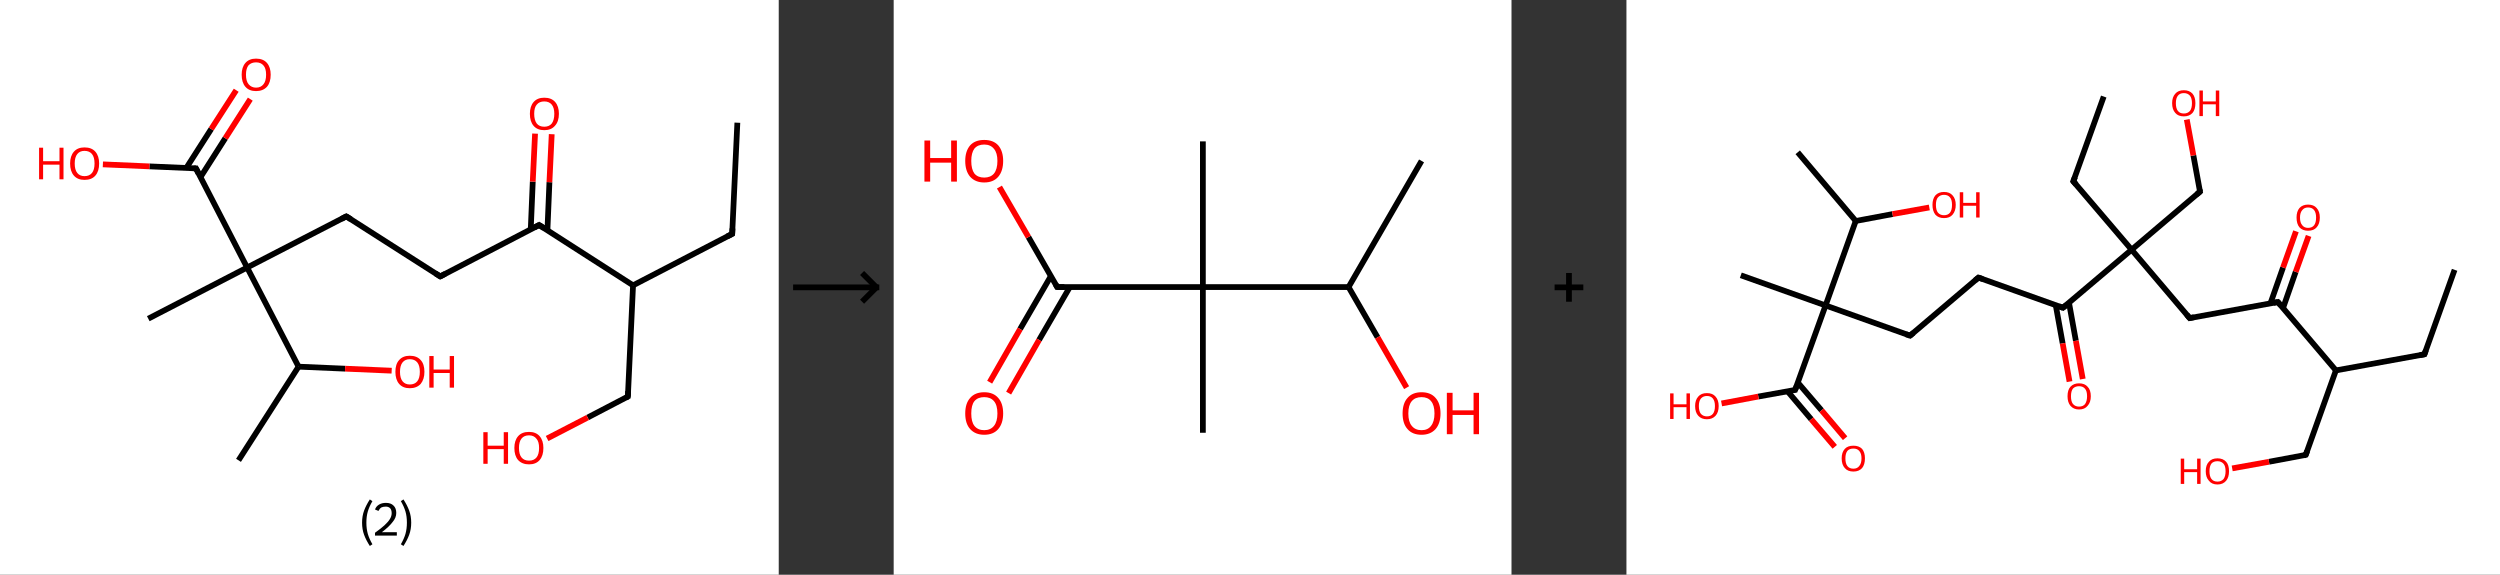 <?xml version='1.0' encoding='ASCII' standalone='yes'?>
<svg xmlns="http://www.w3.org/2000/svg" xmlns:xlink="http://www.w3.org/1999/xlink" version="1.1" width="870.0px" viewBox="0 0 870.0 200.0" height="200.0px">
  <rect x="0" y="0" width="870.0" height="200.0" fill="#333333" stroke="none"/>
  <g>
    <g transform="translate(0, 0) scale(1 1) "><!-- END OF HEADER -->
<rect style="opacity:1.0;fill:#FFFFFF;stroke:none" width="271.0" height="200.0" x="0.0" y="0.0"> </rect>
<path class="bond-0 atom-0 atom-1" d="M 256.6,42.7 L 254.8,81.4" style="fill:none;fill-rule:evenodd;stroke:#000000;stroke-width:2.0px;stroke-linecap:butt;stroke-linejoin:miter;stroke-opacity:1"/>
<path class="bond-1 atom-1 atom-2" d="M 254.8,81.4 L 220.3,99.3" style="fill:none;fill-rule:evenodd;stroke:#000000;stroke-width:2.0px;stroke-linecap:butt;stroke-linejoin:miter;stroke-opacity:1"/>
<path class="bond-2 atom-2 atom-3" d="M 220.3,99.3 L 218.5,138.0" style="fill:none;fill-rule:evenodd;stroke:#000000;stroke-width:2.0px;stroke-linecap:butt;stroke-linejoin:miter;stroke-opacity:1"/>
<path class="bond-3 atom-3 atom-4" d="M 218.5,138.0 L 204.5,145.3" style="fill:none;fill-rule:evenodd;stroke:#000000;stroke-width:2.0px;stroke-linecap:butt;stroke-linejoin:miter;stroke-opacity:1"/>
<path class="bond-3 atom-3 atom-4" d="M 204.5,145.3 L 190.4,152.6" style="fill:none;fill-rule:evenodd;stroke:#FF0000;stroke-width:2.0px;stroke-linecap:butt;stroke-linejoin:miter;stroke-opacity:1"/>
<path class="bond-4 atom-2 atom-5" d="M 220.3,99.3 L 187.6,78.3" style="fill:none;fill-rule:evenodd;stroke:#000000;stroke-width:2.0px;stroke-linecap:butt;stroke-linejoin:miter;stroke-opacity:1"/>
<path class="bond-5 atom-5 atom-6" d="M 190.5,80.2 L 191.2,63.4" style="fill:none;fill-rule:evenodd;stroke:#000000;stroke-width:2.0px;stroke-linecap:butt;stroke-linejoin:miter;stroke-opacity:1"/>
<path class="bond-5 atom-5 atom-6" d="M 191.2,63.4 L 192.0,46.7" style="fill:none;fill-rule:evenodd;stroke:#FF0000;stroke-width:2.0px;stroke-linecap:butt;stroke-linejoin:miter;stroke-opacity:1"/>
<path class="bond-5 atom-5 atom-6" d="M 184.7,79.9 L 185.4,63.2" style="fill:none;fill-rule:evenodd;stroke:#000000;stroke-width:2.0px;stroke-linecap:butt;stroke-linejoin:miter;stroke-opacity:1"/>
<path class="bond-5 atom-5 atom-6" d="M 185.4,63.2 L 186.2,46.5" style="fill:none;fill-rule:evenodd;stroke:#FF0000;stroke-width:2.0px;stroke-linecap:butt;stroke-linejoin:miter;stroke-opacity:1"/>
<path class="bond-6 atom-5 atom-7" d="M 187.6,78.3 L 153.2,96.2" style="fill:none;fill-rule:evenodd;stroke:#000000;stroke-width:2.0px;stroke-linecap:butt;stroke-linejoin:miter;stroke-opacity:1"/>
<path class="bond-7 atom-7 atom-8" d="M 153.2,96.2 L 120.5,75.3" style="fill:none;fill-rule:evenodd;stroke:#000000;stroke-width:2.0px;stroke-linecap:butt;stroke-linejoin:miter;stroke-opacity:1"/>
<path class="bond-8 atom-8 atom-9" d="M 120.5,75.3 L 86.0,93.1" style="fill:none;fill-rule:evenodd;stroke:#000000;stroke-width:2.0px;stroke-linecap:butt;stroke-linejoin:miter;stroke-opacity:1"/>
<path class="bond-9 atom-9 atom-10" d="M 86.0,93.1 L 51.6,110.9" style="fill:none;fill-rule:evenodd;stroke:#000000;stroke-width:2.0px;stroke-linecap:butt;stroke-linejoin:miter;stroke-opacity:1"/>
<path class="bond-10 atom-9 atom-11" d="M 86.0,93.1 L 68.2,58.6" style="fill:none;fill-rule:evenodd;stroke:#000000;stroke-width:2.0px;stroke-linecap:butt;stroke-linejoin:miter;stroke-opacity:1"/>
<path class="bond-11 atom-11 atom-12" d="M 69.8,61.6 L 78.4,48.1" style="fill:none;fill-rule:evenodd;stroke:#000000;stroke-width:2.0px;stroke-linecap:butt;stroke-linejoin:miter;stroke-opacity:1"/>
<path class="bond-11 atom-11 atom-12" d="M 78.4,48.1 L 87.1,34.5" style="fill:none;fill-rule:evenodd;stroke:#FF0000;stroke-width:2.0px;stroke-linecap:butt;stroke-linejoin:miter;stroke-opacity:1"/>
<path class="bond-11 atom-11 atom-12" d="M 64.8,58.5 L 73.5,44.9" style="fill:none;fill-rule:evenodd;stroke:#000000;stroke-width:2.0px;stroke-linecap:butt;stroke-linejoin:miter;stroke-opacity:1"/>
<path class="bond-11 atom-11 atom-12" d="M 73.5,44.9 L 82.2,31.4" style="fill:none;fill-rule:evenodd;stroke:#FF0000;stroke-width:2.0px;stroke-linecap:butt;stroke-linejoin:miter;stroke-opacity:1"/>
<path class="bond-12 atom-11 atom-13" d="M 68.2,58.6 L 52.0,57.9" style="fill:none;fill-rule:evenodd;stroke:#000000;stroke-width:2.0px;stroke-linecap:butt;stroke-linejoin:miter;stroke-opacity:1"/>
<path class="bond-12 atom-11 atom-13" d="M 52.0,57.9 L 35.8,57.2" style="fill:none;fill-rule:evenodd;stroke:#FF0000;stroke-width:2.0px;stroke-linecap:butt;stroke-linejoin:miter;stroke-opacity:1"/>
<path class="bond-13 atom-9 atom-14" d="M 86.0,93.1 L 103.9,127.6" style="fill:none;fill-rule:evenodd;stroke:#000000;stroke-width:2.0px;stroke-linecap:butt;stroke-linejoin:miter;stroke-opacity:1"/>
<path class="bond-14 atom-14 atom-15" d="M 103.9,127.6 L 83.0,160.2" style="fill:none;fill-rule:evenodd;stroke:#000000;stroke-width:2.0px;stroke-linecap:butt;stroke-linejoin:miter;stroke-opacity:1"/>
<path class="bond-15 atom-14 atom-16" d="M 103.9,127.6 L 120.1,128.3" style="fill:none;fill-rule:evenodd;stroke:#000000;stroke-width:2.0px;stroke-linecap:butt;stroke-linejoin:miter;stroke-opacity:1"/>
<path class="bond-15 atom-14 atom-16" d="M 120.1,128.3 L 136.3,129.0" style="fill:none;fill-rule:evenodd;stroke:#FF0000;stroke-width:2.0px;stroke-linecap:butt;stroke-linejoin:miter;stroke-opacity:1"/>
<path d="M 254.9,79.5 L 254.8,81.4 L 253.0,82.3" style="fill:none;stroke:#000000;stroke-width:2.0px;stroke-linecap:butt;stroke-linejoin:miter;stroke-opacity:1;"/>
<path d="M 218.6,136.1 L 218.5,138.0 L 217.8,138.4" style="fill:none;stroke:#000000;stroke-width:2.0px;stroke-linecap:butt;stroke-linejoin:miter;stroke-opacity:1;"/>
<path d="M 189.3,79.4 L 187.6,78.3 L 185.9,79.2" style="fill:none;stroke:#000000;stroke-width:2.0px;stroke-linecap:butt;stroke-linejoin:miter;stroke-opacity:1;"/>
<path d="M 154.9,95.3 L 153.2,96.2 L 151.5,95.1" style="fill:none;stroke:#000000;stroke-width:2.0px;stroke-linecap:butt;stroke-linejoin:miter;stroke-opacity:1;"/>
<path d="M 122.1,76.3 L 120.5,75.3 L 118.8,76.2" style="fill:none;stroke:#000000;stroke-width:2.0px;stroke-linecap:butt;stroke-linejoin:miter;stroke-opacity:1;"/>
<path d="M 69.1,60.4 L 68.2,58.6 L 67.4,58.6" style="fill:none;stroke:#000000;stroke-width:2.0px;stroke-linecap:butt;stroke-linejoin:miter;stroke-opacity:1;"/>
<path class="atom-4" d="M 168.2 150.4 L 169.7 150.4 L 169.7 155.1 L 175.3 155.1 L 175.3 150.4 L 176.8 150.4 L 176.8 161.4 L 175.3 161.4 L 175.3 156.3 L 169.7 156.3 L 169.7 161.4 L 168.2 161.4 L 168.2 150.4 " fill="#FF0000"/>
<path class="atom-4" d="M 179.0 155.9 Q 179.0 153.3, 180.3 151.8 Q 181.6 150.3, 184.1 150.3 Q 186.5 150.3, 187.8 151.8 Q 189.1 153.3, 189.1 155.9 Q 189.1 158.6, 187.8 160.1 Q 186.5 161.6, 184.1 161.6 Q 181.7 161.6, 180.3 160.1 Q 179.0 158.6, 179.0 155.9 M 184.1 160.3 Q 185.8 160.3, 186.7 159.2 Q 187.6 158.1, 187.6 155.9 Q 187.6 153.7, 186.7 152.7 Q 185.8 151.5, 184.1 151.5 Q 182.4 151.5, 181.5 152.6 Q 180.6 153.7, 180.6 155.9 Q 180.6 158.1, 181.5 159.2 Q 182.4 160.3, 184.1 160.3 " fill="#FF0000"/>
<path class="atom-6" d="M 184.4 39.6 Q 184.4 37.0, 185.7 35.5 Q 187.0 34.0, 189.4 34.0 Q 191.9 34.0, 193.2 35.5 Q 194.5 37.0, 194.5 39.6 Q 194.5 42.3, 193.1 43.8 Q 191.8 45.3, 189.4 45.3 Q 187.0 45.3, 185.7 43.8 Q 184.4 42.3, 184.4 39.6 M 189.4 44.1 Q 191.1 44.1, 192.0 43.0 Q 192.9 41.8, 192.9 39.6 Q 192.9 37.5, 192.0 36.4 Q 191.1 35.3, 189.4 35.3 Q 187.7 35.3, 186.8 36.4 Q 185.9 37.4, 185.9 39.6 Q 185.9 41.8, 186.8 43.0 Q 187.7 44.1, 189.4 44.1 " fill="#FF0000"/>
<path class="atom-12" d="M 84.1 26.0 Q 84.1 23.4, 85.4 21.9 Q 86.7 20.4, 89.1 20.4 Q 91.6 20.4, 92.9 21.9 Q 94.2 23.4, 94.2 26.0 Q 94.2 28.7, 92.9 30.2 Q 91.5 31.7, 89.1 31.7 Q 86.7 31.7, 85.4 30.2 Q 84.1 28.7, 84.1 26.0 M 89.1 30.5 Q 90.8 30.5, 91.7 29.3 Q 92.6 28.2, 92.6 26.0 Q 92.6 23.8, 91.7 22.8 Q 90.8 21.7, 89.1 21.7 Q 87.5 21.7, 86.5 22.7 Q 85.6 23.8, 85.6 26.0 Q 85.6 28.2, 86.5 29.3 Q 87.5 30.5, 89.1 30.5 " fill="#FF0000"/>
<path class="atom-13" d="M 13.6 51.4 L 15.0 51.4 L 15.0 56.1 L 20.7 56.1 L 20.7 51.4 L 22.1 51.4 L 22.1 62.4 L 20.7 62.4 L 20.7 57.3 L 15.0 57.3 L 15.0 62.4 L 13.6 62.4 L 13.6 51.4 " fill="#FF0000"/>
<path class="atom-13" d="M 24.4 56.9 Q 24.4 54.3, 25.7 52.8 Q 27.0 51.3, 29.4 51.3 Q 31.9 51.3, 33.2 52.8 Q 34.5 54.3, 34.5 56.9 Q 34.5 59.6, 33.2 61.1 Q 31.9 62.6, 29.4 62.6 Q 27.0 62.6, 25.7 61.1 Q 24.4 59.6, 24.4 56.9 M 29.4 61.3 Q 31.1 61.3, 32.0 60.2 Q 32.9 59.1, 32.9 56.9 Q 32.9 54.7, 32.0 53.6 Q 31.1 52.5, 29.4 52.5 Q 27.8 52.5, 26.9 53.6 Q 26.0 54.7, 26.0 56.9 Q 26.0 59.1, 26.9 60.2 Q 27.8 61.3, 29.4 61.3 " fill="#FF0000"/>
<path class="atom-16" d="M 137.6 129.4 Q 137.6 126.7, 138.9 125.3 Q 140.2 123.8, 142.6 123.8 Q 145.1 123.8, 146.4 125.3 Q 147.7 126.7, 147.7 129.4 Q 147.7 132.0, 146.4 133.6 Q 145.0 135.1, 142.6 135.1 Q 140.2 135.1, 138.9 133.6 Q 137.6 132.1, 137.6 129.4 M 142.6 133.8 Q 144.3 133.8, 145.2 132.7 Q 146.1 131.6, 146.1 129.4 Q 146.1 127.2, 145.2 126.1 Q 144.3 125.0, 142.6 125.0 Q 141.0 125.0, 140.1 126.1 Q 139.2 127.2, 139.2 129.4 Q 139.2 131.6, 140.1 132.7 Q 141.0 133.8, 142.6 133.8 " fill="#FF0000"/>
<path class="atom-16" d="M 149.4 123.9 L 150.9 123.9 L 150.9 128.6 L 156.5 128.6 L 156.5 123.9 L 158.0 123.9 L 158.0 134.9 L 156.5 134.9 L 156.5 129.8 L 150.9 129.8 L 150.9 134.9 L 149.4 134.9 L 149.4 123.9 " fill="#FF0000"/>
<path class="legend" d="M 126.0 181.9 Q 126.0 179.6, 126.7 177.7 Q 127.4 175.8, 128.7 173.8 L 129.6 174.4 Q 128.5 176.3, 128.0 178.0 Q 127.5 179.7, 127.5 181.9 Q 127.5 184.0, 128.0 185.8 Q 128.5 187.5, 129.6 189.4 L 128.7 190.0 Q 127.4 188.0, 126.7 186.1 Q 126.0 184.2, 126.0 181.9 " fill="#000000"/>
<path class="legend" d="M 130.5 177.3 Q 130.9 176.2, 131.9 175.6 Q 132.9 175.0, 134.3 175.0 Q 136.0 175.0, 136.9 175.9 Q 137.9 176.8, 137.9 178.5 Q 137.9 180.2, 136.6 181.7 Q 135.4 183.3, 132.9 185.2 L 138.1 185.2 L 138.1 186.4 L 130.5 186.4 L 130.5 185.4 Q 132.6 183.9, 133.8 182.8 Q 135.1 181.6, 135.7 180.6 Q 136.3 179.6, 136.3 178.6 Q 136.3 177.5, 135.8 176.9 Q 135.2 176.3, 134.3 176.3 Q 133.3 176.3, 132.7 176.6 Q 132.1 177.0, 131.7 177.8 L 130.5 177.3 " fill="#000000"/>
<path class="legend" d="M 143.1 181.9 Q 143.1 184.2, 142.4 186.1 Q 141.7 188.0, 140.4 190.0 L 139.5 189.4 Q 140.6 187.5, 141.1 185.8 Q 141.6 184.0, 141.6 181.9 Q 141.6 179.7, 141.1 178.0 Q 140.6 176.3, 139.5 174.4 L 140.4 173.8 Q 141.7 175.8, 142.4 177.7 Q 143.1 179.6, 143.1 181.9 " fill="#000000"/>
</g>
    <g transform="translate(271.0, 0) scale(1 1) "><line x1="5" y1="100" x2="35" y2="100" style="stroke:rgb(0,0,0);stroke-width:2"/>
  <line x1="34" y1="100" x2="29" y2="95" style="stroke:rgb(0,0,0);stroke-width:2"/>
  <line x1="34" y1="100" x2="29" y2="105" style="stroke:rgb(0,0,0);stroke-width:2"/>
</g>
    <g transform="translate(311.0, 0) scale(1 1) "><!-- END OF HEADER -->
<rect style="opacity:1.0;fill:#FFFFFF;stroke:none" width="215.0" height="200.0" x="0.0" y="0.0"> </rect>
<path class="bond-0 atom-0 atom-1" d="M 183.7,56.0 L 158.3,99.9" style="fill:none;fill-rule:evenodd;stroke:#000000;stroke-width:2.0px;stroke-linecap:butt;stroke-linejoin:miter;stroke-opacity:1"/>
<path class="bond-1 atom-1 atom-2" d="M 158.3,99.9 L 168.4,117.4" style="fill:none;fill-rule:evenodd;stroke:#000000;stroke-width:2.0px;stroke-linecap:butt;stroke-linejoin:miter;stroke-opacity:1"/>
<path class="bond-1 atom-1 atom-2" d="M 168.4,117.4 L 178.5,134.9" style="fill:none;fill-rule:evenodd;stroke:#FF0000;stroke-width:2.0px;stroke-linecap:butt;stroke-linejoin:miter;stroke-opacity:1"/>
<path class="bond-2 atom-1 atom-3" d="M 158.3,99.9 L 107.6,99.9" style="fill:none;fill-rule:evenodd;stroke:#000000;stroke-width:2.0px;stroke-linecap:butt;stroke-linejoin:miter;stroke-opacity:1"/>
<path class="bond-3 atom-3 atom-4" d="M 107.6,99.9 L 107.6,49.2" style="fill:none;fill-rule:evenodd;stroke:#000000;stroke-width:2.0px;stroke-linecap:butt;stroke-linejoin:miter;stroke-opacity:1"/>
<path class="bond-4 atom-3 atom-5" d="M 107.6,99.9 L 107.6,150.6" style="fill:none;fill-rule:evenodd;stroke:#000000;stroke-width:2.0px;stroke-linecap:butt;stroke-linejoin:miter;stroke-opacity:1"/>
<path class="bond-5 atom-3 atom-6" d="M 107.6,99.9 L 56.9,99.9" style="fill:none;fill-rule:evenodd;stroke:#000000;stroke-width:2.0px;stroke-linecap:butt;stroke-linejoin:miter;stroke-opacity:1"/>
<path class="bond-6 atom-6 atom-7" d="M 54.7,96.1 L 44.0,114.5" style="fill:none;fill-rule:evenodd;stroke:#000000;stroke-width:2.0px;stroke-linecap:butt;stroke-linejoin:miter;stroke-opacity:1"/>
<path class="bond-6 atom-6 atom-7" d="M 44.0,114.5 L 33.4,133.0" style="fill:none;fill-rule:evenodd;stroke:#FF0000;stroke-width:2.0px;stroke-linecap:butt;stroke-linejoin:miter;stroke-opacity:1"/>
<path class="bond-6 atom-6 atom-7" d="M 61.3,99.9 L 50.6,118.3" style="fill:none;fill-rule:evenodd;stroke:#000000;stroke-width:2.0px;stroke-linecap:butt;stroke-linejoin:miter;stroke-opacity:1"/>
<path class="bond-6 atom-6 atom-7" d="M 50.6,118.3 L 40.0,136.8" style="fill:none;fill-rule:evenodd;stroke:#FF0000;stroke-width:2.0px;stroke-linecap:butt;stroke-linejoin:miter;stroke-opacity:1"/>
<path class="bond-7 atom-6 atom-8" d="M 56.9,99.9 L 46.9,82.5" style="fill:none;fill-rule:evenodd;stroke:#000000;stroke-width:2.0px;stroke-linecap:butt;stroke-linejoin:miter;stroke-opacity:1"/>
<path class="bond-7 atom-6 atom-8" d="M 46.9,82.5 L 36.8,65.1" style="fill:none;fill-rule:evenodd;stroke:#FF0000;stroke-width:2.0px;stroke-linecap:butt;stroke-linejoin:miter;stroke-opacity:1"/>
<path d="M 59.4,99.9 L 56.9,99.9 L 56.4,99.0" style="fill:none;stroke:#000000;stroke-width:2.0px;stroke-linecap:butt;stroke-linejoin:miter;stroke-opacity:1;"/>
<path class="atom-2" d="M 177.1 143.9 Q 177.1 140.4, 178.8 138.5 Q 180.5 136.5, 183.7 136.5 Q 186.9 136.5, 188.6 138.5 Q 190.3 140.4, 190.3 143.9 Q 190.3 147.3, 188.6 149.3 Q 186.8 151.3, 183.7 151.3 Q 180.5 151.3, 178.8 149.3 Q 177.1 147.4, 177.1 143.9 M 183.7 149.7 Q 185.9 149.7, 187.0 148.2 Q 188.2 146.7, 188.2 143.9 Q 188.2 141.0, 187.0 139.6 Q 185.9 138.2, 183.7 138.2 Q 181.5 138.2, 180.3 139.6 Q 179.1 141.0, 179.1 143.9 Q 179.1 146.8, 180.3 148.2 Q 181.5 149.7, 183.7 149.7 " fill="#FF0000"/>
<path class="atom-2" d="M 192.5 136.7 L 194.5 136.7 L 194.5 142.8 L 201.8 142.8 L 201.8 136.7 L 203.7 136.7 L 203.7 151.1 L 201.8 151.1 L 201.8 144.4 L 194.5 144.4 L 194.5 151.1 L 192.5 151.1 L 192.5 136.7 " fill="#FF0000"/>
<path class="atom-7" d="M 24.9 143.9 Q 24.9 140.4, 26.6 138.5 Q 28.3 136.5, 31.5 136.5 Q 34.7 136.5, 36.4 138.5 Q 38.1 140.4, 38.1 143.9 Q 38.1 147.3, 36.4 149.3 Q 34.7 151.3, 31.5 151.3 Q 28.4 151.3, 26.6 149.3 Q 24.9 147.4, 24.9 143.9 M 31.5 149.7 Q 33.7 149.7, 34.9 148.2 Q 36.1 146.7, 36.1 143.9 Q 36.1 141.0, 34.9 139.6 Q 33.7 138.2, 31.5 138.2 Q 29.3 138.2, 28.1 139.6 Q 27.0 141.0, 27.0 143.9 Q 27.0 146.8, 28.1 148.2 Q 29.3 149.7, 31.5 149.7 " fill="#FF0000"/>
<path class="atom-8" d="M 10.7 48.9 L 12.7 48.9 L 12.7 55.0 L 20.0 55.0 L 20.0 48.9 L 22.0 48.9 L 22.0 63.2 L 20.0 63.2 L 20.0 56.6 L 12.7 56.6 L 12.7 63.2 L 10.7 63.2 L 10.7 48.9 " fill="#FF0000"/>
<path class="atom-8" d="M 24.9 56.0 Q 24.9 52.6, 26.6 50.6 Q 28.3 48.7, 31.5 48.7 Q 34.7 48.7, 36.4 50.6 Q 38.1 52.6, 38.1 56.0 Q 38.1 59.5, 36.4 61.5 Q 34.7 63.5, 31.5 63.5 Q 28.4 63.5, 26.6 61.5 Q 24.9 59.5, 24.9 56.0 M 31.5 61.8 Q 33.7 61.8, 34.9 60.4 Q 36.1 58.9, 36.1 56.0 Q 36.1 53.2, 34.9 51.8 Q 33.7 50.3, 31.5 50.3 Q 29.3 50.3, 28.1 51.7 Q 27.0 53.2, 27.0 56.0 Q 27.0 58.9, 28.1 60.4 Q 29.3 61.8, 31.5 61.8 " fill="#FF0000"/>
</g>
    <g transform="translate(526.0, 0) scale(1 1) "><line x1="15" y1="100" x2="25" y2="100" style="stroke:rgb(0,0,0);stroke-width:2"/>
  <line x1="20" y1="95" x2="20" y2="105" style="stroke:rgb(0,0,0);stroke-width:2"/>
</g>
    <g transform="translate(566.0, 0) scale(1 1) "><!-- END OF HEADER -->
<rect style="opacity:1.0;fill:#FFFFFF;stroke:none" width="304.0" height="200.0" x="0.0" y="0.0"> </rect>
<path class="bond-0 atom-0 atom-1" d="M 288.2,93.9 L 277.7,123.3" style="fill:none;fill-rule:evenodd;stroke:#000000;stroke-width:2.0px;stroke-linecap:butt;stroke-linejoin:miter;stroke-opacity:1"/>
<path class="bond-1 atom-1 atom-2" d="M 277.7,123.3 L 246.9,128.9" style="fill:none;fill-rule:evenodd;stroke:#000000;stroke-width:2.0px;stroke-linecap:butt;stroke-linejoin:miter;stroke-opacity:1"/>
<path class="bond-2 atom-2 atom-3" d="M 246.9,128.9 L 236.4,158.3" style="fill:none;fill-rule:evenodd;stroke:#000000;stroke-width:2.0px;stroke-linecap:butt;stroke-linejoin:miter;stroke-opacity:1"/>
<path class="bond-3 atom-3 atom-4" d="M 236.4,158.3 L 223.6,160.7" style="fill:none;fill-rule:evenodd;stroke:#000000;stroke-width:2.0px;stroke-linecap:butt;stroke-linejoin:miter;stroke-opacity:1"/>
<path class="bond-3 atom-3 atom-4" d="M 223.6,160.7 L 210.8,163.0" style="fill:none;fill-rule:evenodd;stroke:#FF0000;stroke-width:2.0px;stroke-linecap:butt;stroke-linejoin:miter;stroke-opacity:1"/>
<path class="bond-4 atom-2 atom-5" d="M 246.9,128.9 L 226.7,105.1" style="fill:none;fill-rule:evenodd;stroke:#000000;stroke-width:2.0px;stroke-linecap:butt;stroke-linejoin:miter;stroke-opacity:1"/>
<path class="bond-5 atom-5 atom-6" d="M 228.5,107.2 L 232.9,94.6" style="fill:none;fill-rule:evenodd;stroke:#000000;stroke-width:2.0px;stroke-linecap:butt;stroke-linejoin:miter;stroke-opacity:1"/>
<path class="bond-5 atom-5 atom-6" d="M 232.9,94.6 L 237.4,82.1" style="fill:none;fill-rule:evenodd;stroke:#FF0000;stroke-width:2.0px;stroke-linecap:butt;stroke-linejoin:miter;stroke-opacity:1"/>
<path class="bond-5 atom-5 atom-6" d="M 224.1,105.6 L 228.5,93.1" style="fill:none;fill-rule:evenodd;stroke:#000000;stroke-width:2.0px;stroke-linecap:butt;stroke-linejoin:miter;stroke-opacity:1"/>
<path class="bond-5 atom-5 atom-6" d="M 228.5,93.1 L 233.0,80.5" style="fill:none;fill-rule:evenodd;stroke:#FF0000;stroke-width:2.0px;stroke-linecap:butt;stroke-linejoin:miter;stroke-opacity:1"/>
<path class="bond-6 atom-5 atom-7" d="M 226.7,105.1 L 196.0,110.7" style="fill:none;fill-rule:evenodd;stroke:#000000;stroke-width:2.0px;stroke-linecap:butt;stroke-linejoin:miter;stroke-opacity:1"/>
<path class="bond-7 atom-7 atom-8" d="M 196.0,110.7 L 175.8,86.9" style="fill:none;fill-rule:evenodd;stroke:#000000;stroke-width:2.0px;stroke-linecap:butt;stroke-linejoin:miter;stroke-opacity:1"/>
<path class="bond-8 atom-8 atom-9" d="M 175.8,86.9 L 155.5,63.1" style="fill:none;fill-rule:evenodd;stroke:#000000;stroke-width:2.0px;stroke-linecap:butt;stroke-linejoin:miter;stroke-opacity:1"/>
<path class="bond-9 atom-9 atom-10" d="M 155.5,63.1 L 166.1,33.6" style="fill:none;fill-rule:evenodd;stroke:#000000;stroke-width:2.0px;stroke-linecap:butt;stroke-linejoin:miter;stroke-opacity:1"/>
<path class="bond-10 atom-8 atom-11" d="M 175.8,86.9 L 199.6,66.7" style="fill:none;fill-rule:evenodd;stroke:#000000;stroke-width:2.0px;stroke-linecap:butt;stroke-linejoin:miter;stroke-opacity:1"/>
<path class="bond-11 atom-11 atom-12" d="M 199.6,66.7 L 197.3,54.1" style="fill:none;fill-rule:evenodd;stroke:#000000;stroke-width:2.0px;stroke-linecap:butt;stroke-linejoin:miter;stroke-opacity:1"/>
<path class="bond-11 atom-11 atom-12" d="M 197.3,54.1 L 195.0,41.6" style="fill:none;fill-rule:evenodd;stroke:#FF0000;stroke-width:2.0px;stroke-linecap:butt;stroke-linejoin:miter;stroke-opacity:1"/>
<path class="bond-12 atom-8 atom-13" d="M 175.8,86.9 L 151.9,107.1" style="fill:none;fill-rule:evenodd;stroke:#000000;stroke-width:2.0px;stroke-linecap:butt;stroke-linejoin:miter;stroke-opacity:1"/>
<path class="bond-13 atom-13 atom-14" d="M 149.4,106.2 L 151.8,119.5" style="fill:none;fill-rule:evenodd;stroke:#000000;stroke-width:2.0px;stroke-linecap:butt;stroke-linejoin:miter;stroke-opacity:1"/>
<path class="bond-13 atom-13 atom-14" d="M 151.8,119.5 L 154.2,132.8" style="fill:none;fill-rule:evenodd;stroke:#FF0000;stroke-width:2.0px;stroke-linecap:butt;stroke-linejoin:miter;stroke-opacity:1"/>
<path class="bond-13 atom-13 atom-14" d="M 154.0,105.3 L 156.4,118.6" style="fill:none;fill-rule:evenodd;stroke:#000000;stroke-width:2.0px;stroke-linecap:butt;stroke-linejoin:miter;stroke-opacity:1"/>
<path class="bond-13 atom-13 atom-14" d="M 156.4,118.6 L 158.8,131.9" style="fill:none;fill-rule:evenodd;stroke:#FF0000;stroke-width:2.0px;stroke-linecap:butt;stroke-linejoin:miter;stroke-opacity:1"/>
<path class="bond-14 atom-13 atom-15" d="M 151.9,107.1 L 122.5,96.6" style="fill:none;fill-rule:evenodd;stroke:#000000;stroke-width:2.0px;stroke-linecap:butt;stroke-linejoin:miter;stroke-opacity:1"/>
<path class="bond-15 atom-15 atom-16" d="M 122.5,96.6 L 98.7,116.8" style="fill:none;fill-rule:evenodd;stroke:#000000;stroke-width:2.0px;stroke-linecap:butt;stroke-linejoin:miter;stroke-opacity:1"/>
<path class="bond-16 atom-16 atom-17" d="M 98.7,116.8 L 69.3,106.3" style="fill:none;fill-rule:evenodd;stroke:#000000;stroke-width:2.0px;stroke-linecap:butt;stroke-linejoin:miter;stroke-opacity:1"/>
<path class="bond-17 atom-17 atom-18" d="M 69.3,106.3 L 39.8,95.8" style="fill:none;fill-rule:evenodd;stroke:#000000;stroke-width:2.0px;stroke-linecap:butt;stroke-linejoin:miter;stroke-opacity:1"/>
<path class="bond-18 atom-17 atom-19" d="M 69.3,106.3 L 58.7,135.7" style="fill:none;fill-rule:evenodd;stroke:#000000;stroke-width:2.0px;stroke-linecap:butt;stroke-linejoin:miter;stroke-opacity:1"/>
<path class="bond-19 atom-19 atom-20" d="M 56.1,136.2 L 64.3,145.9" style="fill:none;fill-rule:evenodd;stroke:#000000;stroke-width:2.0px;stroke-linecap:butt;stroke-linejoin:miter;stroke-opacity:1"/>
<path class="bond-19 atom-19 atom-20" d="M 64.3,145.9 L 72.5,155.5" style="fill:none;fill-rule:evenodd;stroke:#FF0000;stroke-width:2.0px;stroke-linecap:butt;stroke-linejoin:miter;stroke-opacity:1"/>
<path class="bond-19 atom-19 atom-20" d="M 59.7,133.2 L 67.9,142.8" style="fill:none;fill-rule:evenodd;stroke:#000000;stroke-width:2.0px;stroke-linecap:butt;stroke-linejoin:miter;stroke-opacity:1"/>
<path class="bond-19 atom-19 atom-20" d="M 67.9,142.8 L 76.1,152.5" style="fill:none;fill-rule:evenodd;stroke:#FF0000;stroke-width:2.0px;stroke-linecap:butt;stroke-linejoin:miter;stroke-opacity:1"/>
<path class="bond-20 atom-19 atom-21" d="M 58.7,135.7 L 45.9,138.0" style="fill:none;fill-rule:evenodd;stroke:#000000;stroke-width:2.0px;stroke-linecap:butt;stroke-linejoin:miter;stroke-opacity:1"/>
<path class="bond-20 atom-19 atom-21" d="M 45.9,138.0 L 33.1,140.4" style="fill:none;fill-rule:evenodd;stroke:#FF0000;stroke-width:2.0px;stroke-linecap:butt;stroke-linejoin:miter;stroke-opacity:1"/>
<path class="bond-21 atom-17 atom-22" d="M 69.3,106.3 L 79.8,76.9" style="fill:none;fill-rule:evenodd;stroke:#000000;stroke-width:2.0px;stroke-linecap:butt;stroke-linejoin:miter;stroke-opacity:1"/>
<path class="bond-22 atom-22 atom-23" d="M 79.8,76.9 L 59.6,53.0" style="fill:none;fill-rule:evenodd;stroke:#000000;stroke-width:2.0px;stroke-linecap:butt;stroke-linejoin:miter;stroke-opacity:1"/>
<path class="bond-23 atom-22 atom-24" d="M 79.8,76.9 L 92.6,74.5" style="fill:none;fill-rule:evenodd;stroke:#000000;stroke-width:2.0px;stroke-linecap:butt;stroke-linejoin:miter;stroke-opacity:1"/>
<path class="bond-23 atom-22 atom-24" d="M 92.6,74.5 L 105.4,72.2" style="fill:none;fill-rule:evenodd;stroke:#FF0000;stroke-width:2.0px;stroke-linecap:butt;stroke-linejoin:miter;stroke-opacity:1"/>
<path d="M 278.2,121.9 L 277.7,123.3 L 276.1,123.6" style="fill:none;stroke:#000000;stroke-width:2.0px;stroke-linecap:butt;stroke-linejoin:miter;stroke-opacity:1;"/>
<path d="M 236.9,156.9 L 236.4,158.3 L 235.8,158.5" style="fill:none;stroke:#000000;stroke-width:2.0px;stroke-linecap:butt;stroke-linejoin:miter;stroke-opacity:1;"/>
<path d="M 227.7,106.3 L 226.7,105.1 L 225.2,105.4" style="fill:none;stroke:#000000;stroke-width:2.0px;stroke-linecap:butt;stroke-linejoin:miter;stroke-opacity:1;"/>
<path d="M 197.5,110.4 L 196.0,110.7 L 195.0,109.5" style="fill:none;stroke:#000000;stroke-width:2.0px;stroke-linecap:butt;stroke-linejoin:miter;stroke-opacity:1;"/>
<path d="M 156.5,64.2 L 155.5,63.1 L 156.1,61.6" style="fill:none;stroke:#000000;stroke-width:2.0px;stroke-linecap:butt;stroke-linejoin:miter;stroke-opacity:1;"/>
<path d="M 198.4,67.7 L 199.6,66.7 L 199.5,66.0" style="fill:none;stroke:#000000;stroke-width:2.0px;stroke-linecap:butt;stroke-linejoin:miter;stroke-opacity:1;"/>
<path d="M 153.1,106.1 L 151.9,107.1 L 150.5,106.6" style="fill:none;stroke:#000000;stroke-width:2.0px;stroke-linecap:butt;stroke-linejoin:miter;stroke-opacity:1;"/>
<path d="M 124.0,97.1 L 122.5,96.6 L 121.3,97.6" style="fill:none;stroke:#000000;stroke-width:2.0px;stroke-linecap:butt;stroke-linejoin:miter;stroke-opacity:1;"/>
<path d="M 99.9,115.8 L 98.7,116.8 L 97.2,116.3" style="fill:none;stroke:#000000;stroke-width:2.0px;stroke-linecap:butt;stroke-linejoin:miter;stroke-opacity:1;"/>
<path d="M 59.3,134.2 L 58.7,135.7 L 58.1,135.8" style="fill:none;stroke:#000000;stroke-width:2.0px;stroke-linecap:butt;stroke-linejoin:miter;stroke-opacity:1;"/>
<path class="atom-4" d="M 192.9 159.6 L 194.1 159.6 L 194.1 163.3 L 198.6 163.3 L 198.6 159.6 L 199.8 159.6 L 199.8 168.4 L 198.6 168.4 L 198.6 164.3 L 194.1 164.3 L 194.1 168.4 L 192.9 168.4 L 192.9 159.6 " fill="#FF0000"/>
<path class="atom-4" d="M 201.6 164.0 Q 201.6 161.8, 202.7 160.7 Q 203.7 159.5, 205.7 159.5 Q 207.6 159.5, 208.7 160.7 Q 209.7 161.8, 209.7 164.0 Q 209.7 166.1, 208.7 167.3 Q 207.6 168.6, 205.7 168.6 Q 203.7 168.6, 202.7 167.3 Q 201.6 166.1, 201.6 164.0 M 205.7 167.6 Q 207.0 167.6, 207.8 166.7 Q 208.5 165.7, 208.5 164.0 Q 208.5 162.2, 207.8 161.4 Q 207.0 160.5, 205.7 160.5 Q 204.3 160.5, 203.6 161.3 Q 202.9 162.2, 202.9 164.0 Q 202.9 165.8, 203.6 166.7 Q 204.3 167.6, 205.7 167.6 " fill="#FF0000"/>
<path class="atom-6" d="M 233.2 75.7 Q 233.2 73.6, 234.2 72.4 Q 235.3 71.2, 237.2 71.2 Q 239.2 71.2, 240.2 72.4 Q 241.3 73.6, 241.3 75.7 Q 241.3 77.9, 240.2 79.1 Q 239.2 80.3, 237.2 80.3 Q 235.3 80.3, 234.2 79.1 Q 233.2 77.9, 233.2 75.7 M 237.2 79.3 Q 238.6 79.3, 239.3 78.4 Q 240.0 77.5, 240.0 75.7 Q 240.0 74.0, 239.3 73.1 Q 238.6 72.2, 237.2 72.2 Q 235.9 72.2, 235.2 73.1 Q 234.4 74.0, 234.4 75.7 Q 234.4 77.5, 235.2 78.4 Q 235.9 79.3, 237.2 79.3 " fill="#FF0000"/>
<path class="atom-12" d="M 189.9 35.9 Q 189.9 33.8, 191.0 32.6 Q 192.0 31.4, 194.0 31.4 Q 195.9 31.4, 197.0 32.6 Q 198.0 33.8, 198.0 35.9 Q 198.0 38.1, 197.0 39.3 Q 195.9 40.5, 194.0 40.5 Q 192.0 40.5, 191.0 39.3 Q 189.9 38.1, 189.9 35.9 M 194.0 39.5 Q 195.3 39.5, 196.1 38.6 Q 196.8 37.7, 196.8 35.9 Q 196.8 34.2, 196.1 33.3 Q 195.3 32.4, 194.0 32.4 Q 192.6 32.4, 191.9 33.3 Q 191.2 34.2, 191.2 35.9 Q 191.2 37.7, 191.9 38.6 Q 192.6 39.5, 194.0 39.5 " fill="#FF0000"/>
<path class="atom-12" d="M 199.4 31.5 L 200.6 31.5 L 200.6 35.3 L 205.1 35.3 L 205.1 31.5 L 206.3 31.5 L 206.3 40.4 L 205.1 40.4 L 205.1 36.3 L 200.6 36.3 L 200.6 40.4 L 199.4 40.4 L 199.4 31.5 " fill="#FF0000"/>
<path class="atom-14" d="M 153.5 137.9 Q 153.5 135.7, 154.5 134.6 Q 155.6 133.4, 157.5 133.4 Q 159.5 133.4, 160.5 134.6 Q 161.6 135.7, 161.6 137.9 Q 161.6 140.0, 160.5 141.2 Q 159.5 142.5, 157.5 142.5 Q 155.6 142.5, 154.5 141.2 Q 153.5 140.0, 153.5 137.9 M 157.5 141.5 Q 158.9 141.5, 159.6 140.6 Q 160.3 139.6, 160.3 137.9 Q 160.3 136.1, 159.6 135.3 Q 158.9 134.4, 157.5 134.4 Q 156.2 134.4, 155.4 135.2 Q 154.7 136.1, 154.7 137.9 Q 154.7 139.7, 155.4 140.6 Q 156.2 141.5, 157.5 141.5 " fill="#FF0000"/>
<path class="atom-20" d="M 74.9 159.5 Q 74.9 157.4, 76.0 156.2 Q 77.0 155.1, 79.0 155.1 Q 80.9 155.1, 82.0 156.2 Q 83.0 157.4, 83.0 159.5 Q 83.0 161.7, 82.0 162.9 Q 80.9 164.1, 79.0 164.1 Q 77.0 164.1, 76.0 162.9 Q 74.9 161.7, 74.9 159.5 M 79.0 163.1 Q 80.3 163.1, 81.0 162.2 Q 81.8 161.3, 81.8 159.5 Q 81.8 157.8, 81.0 156.9 Q 80.3 156.1, 79.0 156.1 Q 77.6 156.1, 76.9 156.9 Q 76.2 157.8, 76.2 159.5 Q 76.2 161.3, 76.9 162.2 Q 77.6 163.1, 79.0 163.1 " fill="#FF0000"/>
<path class="atom-21" d="M 15.2 136.9 L 16.4 136.9 L 16.4 140.7 L 20.9 140.7 L 20.9 136.9 L 22.1 136.9 L 22.1 145.8 L 20.9 145.8 L 20.9 141.7 L 16.4 141.7 L 16.4 145.8 L 15.2 145.8 L 15.2 136.9 " fill="#FF0000"/>
<path class="atom-21" d="M 23.9 141.3 Q 23.9 139.2, 25.0 138.0 Q 26.0 136.8, 28.0 136.8 Q 30.0 136.8, 31.0 138.0 Q 32.1 139.2, 32.1 141.3 Q 32.1 143.5, 31.0 144.7 Q 29.9 145.9, 28.0 145.9 Q 26.1 145.9, 25.0 144.7 Q 23.9 143.5, 23.9 141.3 M 28.0 144.9 Q 29.4 144.9, 30.1 144.0 Q 30.8 143.1, 30.8 141.3 Q 30.8 139.6, 30.1 138.7 Q 29.4 137.8, 28.0 137.8 Q 26.7 137.8, 25.9 138.7 Q 25.2 139.6, 25.2 141.3 Q 25.2 143.1, 25.9 144.0 Q 26.7 144.9, 28.0 144.9 " fill="#FF0000"/>
<path class="atom-24" d="M 106.5 71.3 Q 106.5 69.2, 107.5 68.0 Q 108.6 66.8, 110.5 66.8 Q 112.5 66.8, 113.5 68.0 Q 114.6 69.2, 114.6 71.3 Q 114.6 73.4, 113.5 74.7 Q 112.5 75.9, 110.5 75.9 Q 108.6 75.9, 107.5 74.7 Q 106.5 73.4, 106.5 71.3 M 110.5 74.9 Q 111.9 74.9, 112.6 74.0 Q 113.3 73.1, 113.3 71.3 Q 113.3 69.5, 112.6 68.7 Q 111.9 67.8, 110.5 67.8 Q 109.2 67.8, 108.4 68.7 Q 107.7 69.5, 107.7 71.3 Q 107.7 73.1, 108.4 74.0 Q 109.2 74.9, 110.5 74.9 " fill="#FF0000"/>
<path class="atom-24" d="M 116.0 66.9 L 117.2 66.9 L 117.2 70.6 L 121.7 70.6 L 121.7 66.9 L 122.9 66.9 L 122.9 75.7 L 121.7 75.7 L 121.7 71.6 L 117.2 71.6 L 117.2 75.7 L 116.0 75.7 L 116.0 66.9 " fill="#FF0000"/>
</g>
  </g>
</svg>
